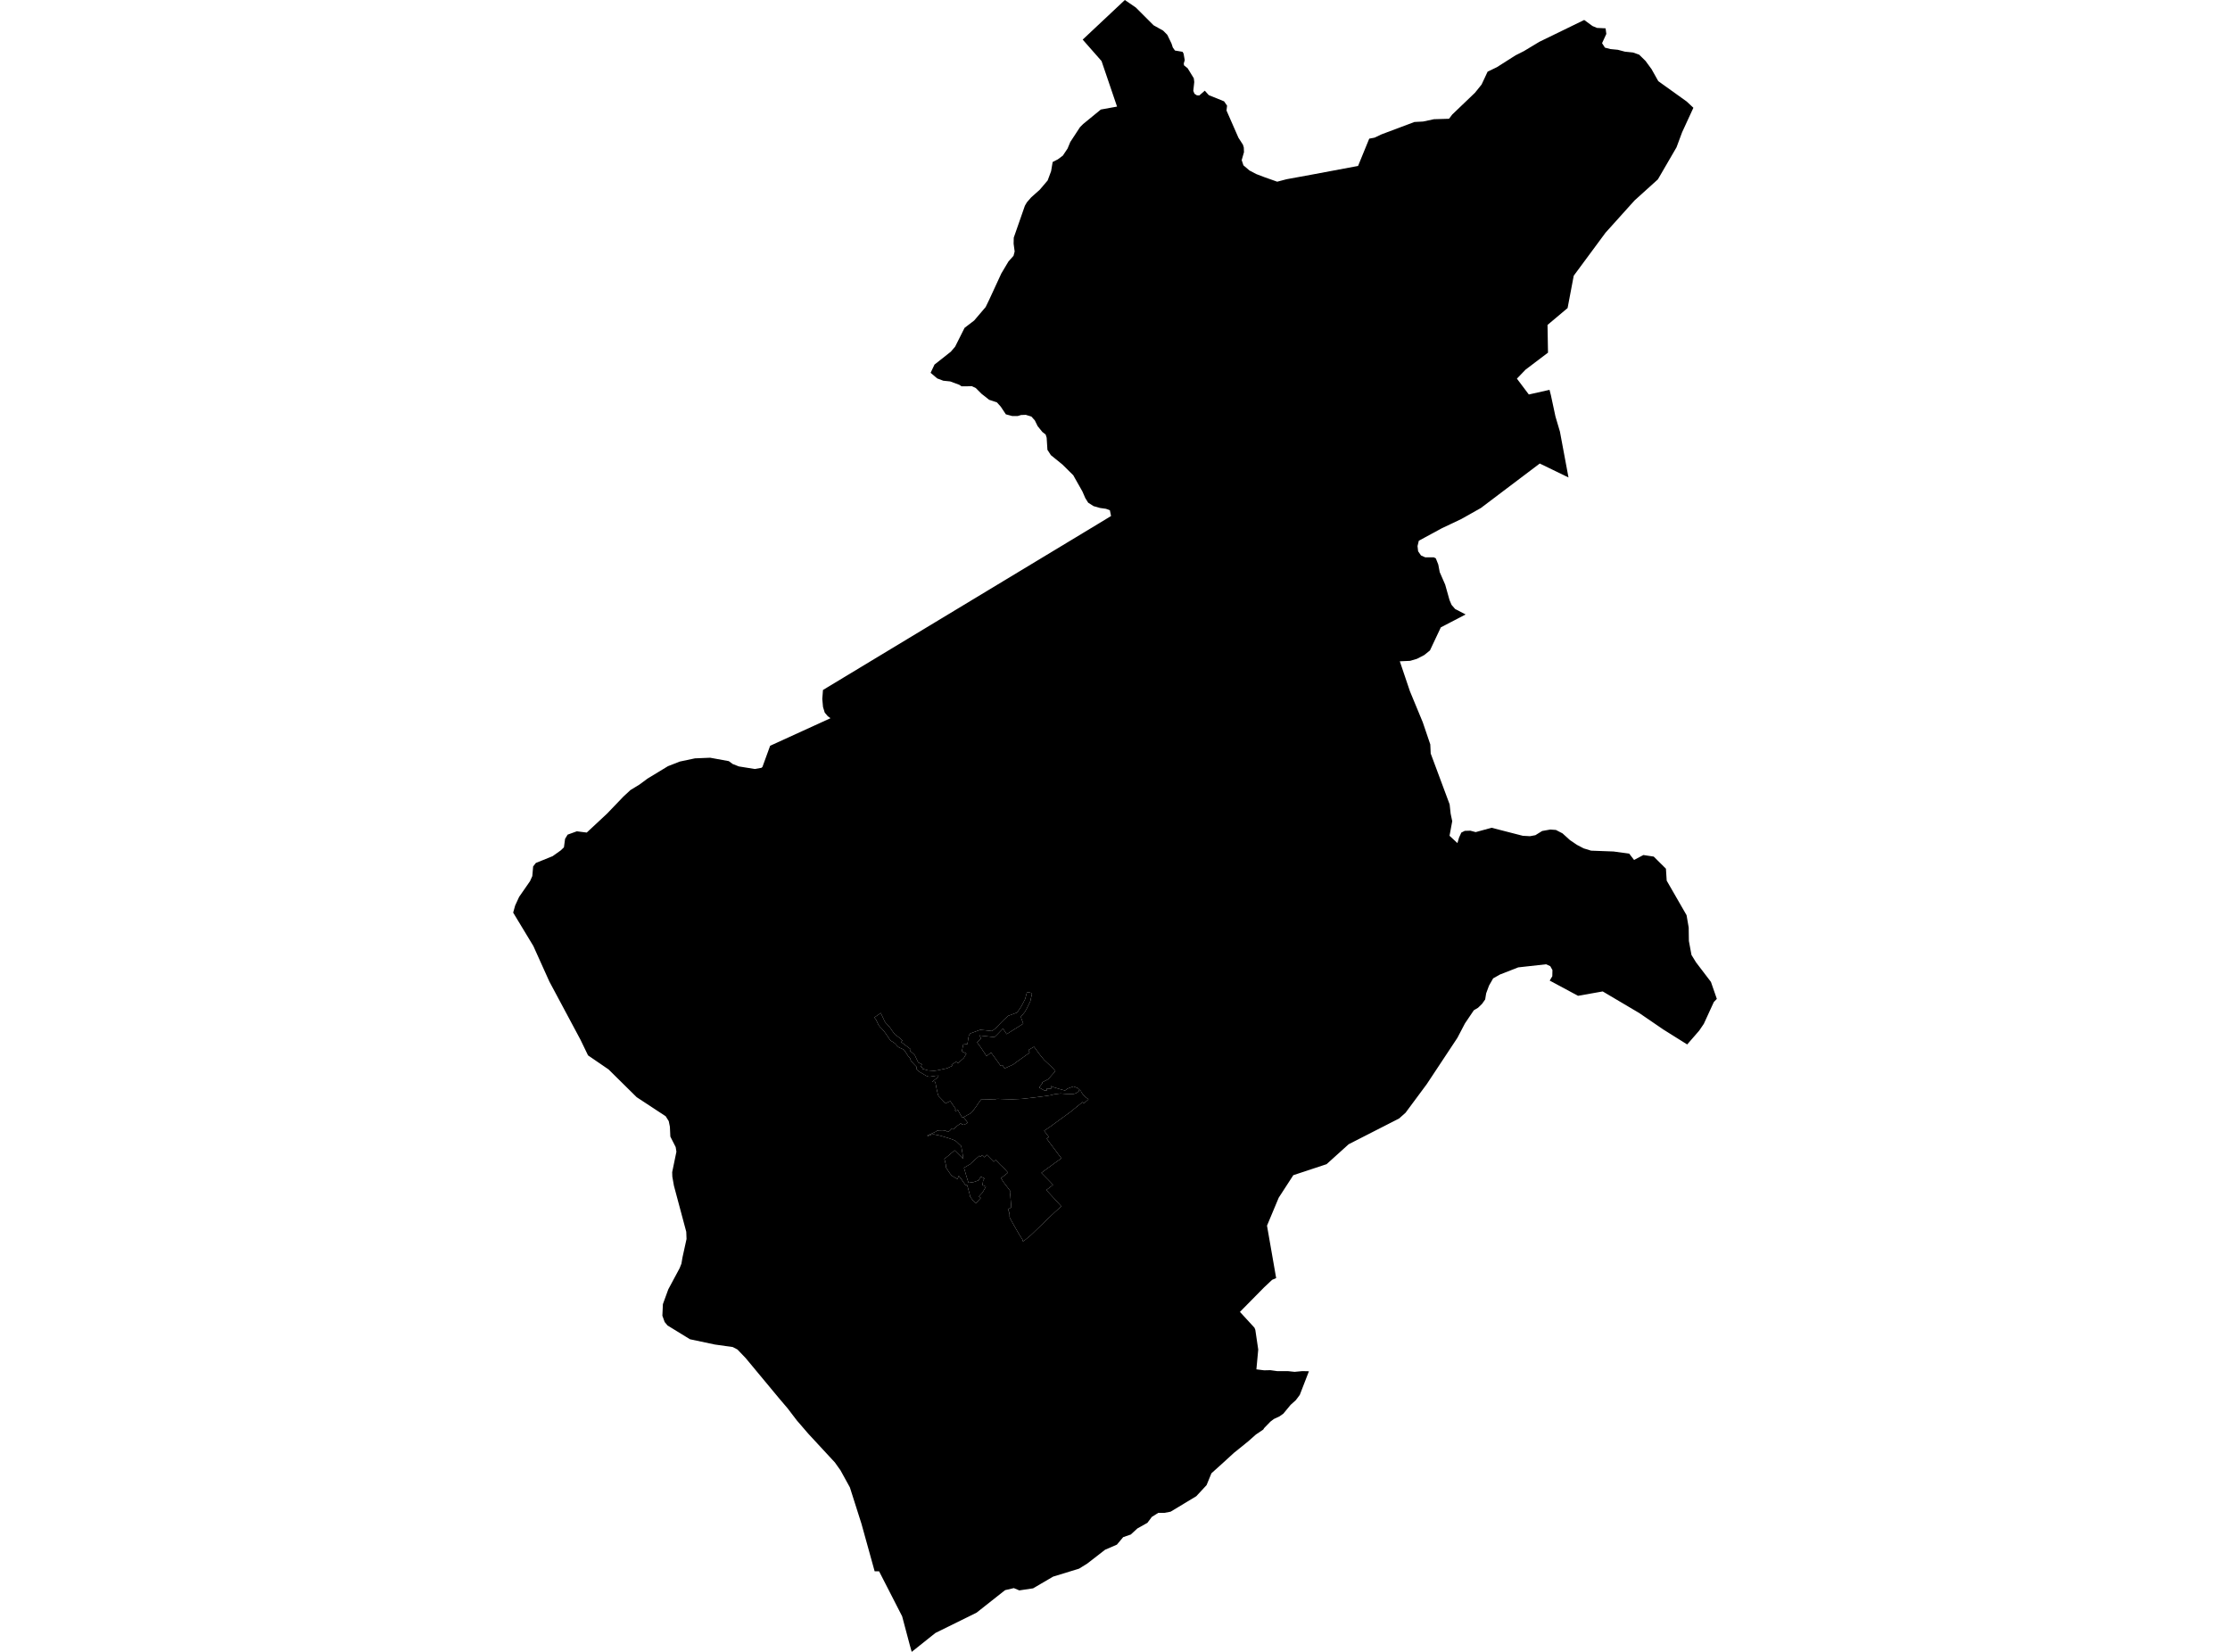 <?xml version='1.0'?>
<svg  baseProfile = 'tiny' width = '540' height = '400' stroke-linecap = 'round' stroke-linejoin = 'round' version='1.1' xmlns='http://www.w3.org/2000/svg'>
<path id='0700101001' title='0700101001'  d='M 233.258 270.571 234.349 269.95 234.836 269.715 234.979 269.614 235.071 269.555 235.315 269.337 235.533 269.085 235.995 268.472 236.432 267.893 236.566 267.657 237.078 266.902 237.431 266.465 237.473 266.28 238.136 266.272 238.816 266.255 239.244 266.247 240.386 266.18 241.117 266.163 241.268 266.121 241.335 266.104 241.83 266.096 241.973 266.104 242.964 266.146 244.358 266.188 245.139 266.196 245.936 266.163 246.146 266.154 247.422 266.096 248.346 265.995 250.134 265.793 252.141 265.542 253.594 265.348 253.61 265.348 253.837 265.306 254.61 265.172 255.239 264.987 256.289 264.853 256.809 264.786 257.649 264.853 258.111 264.887 258.396 264.903 259.421 264.92 259.916 264.903 260 264.887 260.076 264.87 260.16 264.853 260.235 264.828 260.311 264.803 260.395 264.777 260.47 264.744 260.546 264.71 260.621 264.677 260.756 264.593 260.831 264.551 260.907 264.5 260.974 264.458 261.033 264.408 261.1 264.349 261.159 264.299 261.268 264.198 261.276 264.156 261.285 264.114 261.293 264.072 261.31 264.03 261.343 263.955 261.394 263.887 261.402 263.871 261.755 264.198 261.814 264.416 262.317 265.13 262.955 265.735 263.585 266.188 262.972 266.742 262.359 267.187 262.149 266.868 259.194 269.261 257.137 270.764 254.316 272.821 252.838 273.82 253.988 275.323 253.459 275.726 253.98 276.432 255.155 278.002 257.019 280.487 255.357 281.662 254.87 282.032 253.375 283.107 252.175 284.013 254.383 286.255 254.987 286.919 253.359 288.178 253.846 288.682 255.877 290.882 257.003 292.116 255.508 293.451 253.753 295.105 252.997 295.835 251.192 297.59 249.605 299.118 248.346 300.16 247.716 300.613 247.573 300.126 246.927 299.127 245.542 296.742 244.559 294.962 244.467 294.626 244.475 294.139 244.374 293.552 244.055 292.855 244.887 292.351 244.635 289.312 244.694 288.489 244.173 287.783 242.947 286.188 242.418 285.273 244.081 283.955 243.258 283.023 242.133 281.956 241.881 281.688 241.117 280.882 240.63 281.31 238.967 279.631 238.405 280.252 237.867 279.689 237.406 280.101 237.17 279.857 235.113 281.704 234.895 281.931 234.282 282.284 233.426 282.771 234.005 284.769 234.526 286.423 235.81 286.23 236.952 285.835 237.506 284.937 238.38 285.34 238.069 285.886 237.909 286.969 238.741 287.338 238.304 288.111 237.918 288.757 237.036 289.715 237.498 290.084 236.356 291.36 235.709 290.84 234.92 289.782 234.819 289.236 234.358 287.515 234.181 286.961 233.846 287.061 233.56 286.633 233.14 286.02 232.687 285.382 232.343 284.962 232.166 284.736 231.856 285.508 230.437 284.685 229.966 284.055 229.085 282.746 229.043 282.082 228.984 281.822 228.959 281.721 228.799 281.05 228.682 280.621 229.521 279.95 231.167 278.556 232.225 279.597 232.334 279.706 232.947 280.294 233.09 280.529 233.241 280.47 233.09 279.404 232.88 278.195 232.754 277.515 232.326 277.137 231.545 276.39 231.201 276.146 230.109 275.735 229.37 275.5 227.918 275.071 227.112 274.87 226.02 274.668 225.953 274.769 225.743 274.677 224.643 275.113 224.576 274.962 226.029 274.291 226.558 274.055 226.793 273.896 226.927 273.804 227.128 273.745 227.515 273.711 227.733 273.711 228.237 273.703 228.631 273.736 228.976 273.804 229.362 273.997 229.513 274.089 229.605 274.055 229.765 273.955 230.034 273.77 230.546 273.216 230.806 273.493 231.864 272.561 232.317 272.259 232.653 272.015 232.939 272.284 233.442 272.376 233.77 272.208 234.139 272.04 234.249 271.814 234.207 271.688 233.871 271.259 233.627 270.907 233.35 270.579 233.258 270.571 Z' />
<path id='0700101002' title='0700101002'  d='M 233.258 270.571 233.107 270.571 232.93 270.512 232.309 269.454 231.965 268.791 231.402 269.051 231.234 268.749 231.444 268.606 231.327 268.421 231.167 268.178 230.109 266.633 229.043 267.145 228.883 267.212 228.724 266.994 228.489 266.683 227.817 265.97 227.33 265.483 227.112 265.071 227.07 264.836 226.944 264.282 226.835 263.804 226.625 262.746 226.583 262.536 226.465 261.973 225.894 262.015 225.802 261.889 226.222 261.562 226.558 261.301 226.616 261.268 226.675 261.226 226.734 261.175 226.784 261.134 226.843 261.083 226.893 261.033 226.944 260.982 226.994 260.924 227.036 260.873 227.078 260.814 227.12 260.756 227.162 260.697 227.196 260.63 227.229 260.571 227.263 260.504 227.288 260.453 226.994 260.495 226.986 260.495 226.944 260.495 226.885 260.487 226.826 260.487 226.767 260.479 226.7 260.487 226.641 260.487 226.583 260.495 226.524 260.504 226.465 260.521 226.406 260.537 226.348 260.554 225.877 260.613 225.357 260.697 225.34 260.705 225.273 260.714 225.206 260.722 225.147 260.722 225.08 260.722 225.021 260.722 224.954 260.714 224.887 260.705 224.828 260.697 224.761 260.688 224.702 260.672 224.232 260.479 223.837 260.243 223.442 260 222.897 259.689 222.838 259.656 222.754 259.614 222.678 259.563 222.594 259.513 222.519 259.454 222.443 259.395 222.368 259.345 222.301 259.278 222.225 259.219 222.158 259.152 222.091 259.085 222.024 259.018 221.965 258.95 221.965 258.615 221.965 258.573 221.973 258.539 221.965 258.497 221.965 258.455 221.956 258.413 221.948 258.38 221.931 258.338 221.923 258.304 221.822 258.212 221.377 257.75 220.688 257.011 220.672 257.003 220.647 256.977 220.621 256.952 220.596 256.919 220.579 256.893 220.563 256.86 220.546 256.826 220.529 256.793 220.521 256.759 220.512 256.734 220.512 256.683 220.504 256.625 220.487 256.566 220.479 256.516 220.462 256.465 220.437 256.406 220.42 256.356 220.395 256.306 220.369 256.255 220.336 256.213 220.302 256.163 220.302 256.154 220.227 256.062 220.176 256.003 220.118 255.945 220.067 255.886 220.008 255.835 219.95 255.785 219.798 255.575 219.647 255.323 219.362 254.887 219.11 254.484 218.85 254.19 218.673 254.081 218.363 253.938 218.044 253.795 217.783 253.686 217.624 253.585 217.313 253.317 217.145 253.182 217.053 253.006 216.835 252.779 216.474 252.485 216.138 252.259 215.945 252.158 215.819 252.082 215.6 251.872 215.407 251.646 215.248 251.419 215.08 251.15 214.777 250.714 214.458 250.243 214.198 249.891 213.938 249.563 213.728 249.32 213.51 249.085 213.35 248.908 213.199 248.783 213.048 248.623 212.93 248.455 212.813 248.287 212.687 248.094 212.586 247.876 212.351 247.372 212.107 246.868 211.73 246.381 213.283 245.29 214.013 246.86 214.156 247.212 214.416 247.615 214.828 248.052 215.533 248.85 215.978 249.513 216.322 249.975 216.667 250.445 217.296 250.924 218.027 251.478 218.539 251.973 218.212 252.334 219.127 253.014 220.428 253.997 220.571 254.114 220.294 254.4 221.243 255.223 221.52 255.516 221.906 256.339 222.351 257.271 223.233 257.716 222.997 258.321 223.417 258.539 223.291 258.783 224.71 259.194 226.196 259.295 226.994 259.186 228.657 258.833 229.353 258.673 230.605 258.102 230.411 257.842 231.646 257.003 231.94 257.431 232.284 257.187 233.401 256.188 234.013 255.105 232.905 254.618 233.3 252.729 234.265 252.838 234.433 251.688 234.626 250.688 234.954 250.252 237.355 249.379 238.598 249.488 240.218 249.673 241.066 249.009 243.174 246.851 243.241 246.793 244.156 245.978 246.306 245.181 247.313 243.694 248.237 241.931 248.699 240.202 249.924 240.487 249.496 242.46 248.589 244.307 248.136 245.088 247.212 246.18 247.33 246.658 247.38 246.784 247.792 247.859 247.296 248.195 245.248 249.479 243.77 250.42 242.872 249.06 241.503 250.47 240.798 251.142 240.109 251.066 237.128 250.73 237.615 251.453 237.515 251.553 236.608 252.418 237.414 253.51 238.892 255.718 240 254.887 241.226 256.566 242.343 258.144 242.754 257.909 243.249 258.724 245.323 257.792 246.012 257.263 247.414 256.272 249.328 254.895 249.051 254.257 250.395 253.468 251.662 255.206 252.804 256.616 254.761 258.463 255.558 259.337 255.105 259.891 253.804 261.343 252.301 262.133 252.41 262.284 251.629 263.35 252.83 264.03 253.468 264.064 253.501 263.568 254.526 263.636 254.484 262.997 254.962 263.216 256.474 263.678 257.893 264.072 258.497 263.61 259.95 263.073 260.966 263.476 261.402 263.871 261.394 263.887 261.343 263.955 261.31 264.03 261.293 264.072 261.285 264.114 261.276 264.156 261.268 264.198 261.159 264.299 261.1 264.349 261.033 264.408 260.974 264.458 260.907 264.5 260.831 264.551 260.756 264.593 260.621 264.677 260.546 264.71 260.47 264.744 260.395 264.777 260.311 264.803 260.235 264.828 260.16 264.853 260.076 264.87 260 264.887 259.916 264.903 259.421 264.92 258.396 264.903 258.111 264.887 257.649 264.853 256.809 264.786 256.289 264.853 255.239 264.987 254.61 265.172 253.837 265.306 253.61 265.348 253.594 265.348 252.141 265.542 250.134 265.793 248.346 265.995 247.422 266.096 246.146 266.154 245.936 266.163 245.139 266.196 244.358 266.188 242.964 266.146 241.973 266.104 241.83 266.096 241.335 266.104 241.268 266.121 241.117 266.163 240.386 266.18 239.244 266.247 238.816 266.255 238.136 266.272 237.473 266.28 237.431 266.465 237.078 266.902 236.566 267.657 236.432 267.893 235.995 268.472 235.533 269.085 235.315 269.337 235.071 269.555 234.979 269.614 234.836 269.715 234.349 269.95 233.258 270.571 Z' />
<path id='0700102001' title='0700102001'  d='M 379.815 115.617 372.855 112.242 358.581 123.023 353.854 125.684 349.127 127.926 343.568 130.94 343.258 132.233 343.401 133.493 344.097 134.5 345.113 134.954 347.196 134.954 347.683 135.197 348.279 136.692 348.631 138.539 349.958 141.579 351.008 145.315 351.495 146.465 352.368 147.473 354.903 148.791 351.402 150.613 348.9 151.914 346.264 157.506 344.878 158.623 343.107 159.538 341.469 160.025 338.967 160.134 341.419 167.389 344.526 174.895 346.348 180.26 346.448 182.46 351.033 194.777 351.276 197.011 351.662 198.858 351.008 202.385 352.922 204.156 353.308 202.83 353.862 201.612 354.694 201.192 356.045 201.15 357.338 201.495 361.192 200.445 368.741 202.385 370.479 202.485 371.797 202.242 373.434 201.226 375.407 200.873 376.767 200.974 378.371 201.805 380.176 203.442 381.881 204.593 383.484 205.432 385.29 205.987 390.714 206.188 394.509 206.7 395.693 208.237 397.951 207.045 400.453 207.422 403.409 210.353 403.594 213.249 408.405 221.612 408.925 224.618 408.925 224.962 408.967 227.859 409.597 231.243 410.714 233.056 414.307 237.767 415.735 241.881 415.004 242.645 412.586 247.918 411.469 249.563 408.556 252.914 402.779 249.295 396.935 245.298 388.102 240.076 382.124 241.134 375.264 237.448 375.894 236.398 375.928 234.895 375.399 233.955 374.391 233.501 367.649 234.249 363.241 235.97 361.57 236.91 360.571 238.665 359.874 240.546 359.639 242.015 358.875 243.098 357.901 244.039 356.893 244.635 354.744 247.817 352.914 251.31 345.491 262.527 345.13 263.014 340.361 269.446 338.799 270.84 326.583 277.078 321.234 281.906 313.182 284.568 309.647 290.017 306.809 296.793 309.026 309.488 308.052 309.908 306.146 311.696 300.252 317.674 303.77 321.503 303.98 322.024 304.685 326.801 304.24 331.587 306.121 331.822 307.615 331.788 309.312 332.024 311.923 332.024 313.484 332.191 315.365 332.015 316.961 332.049 314.744 337.775 313.778 339.06 312.527 340.185 310.764 342.317 309.824 342.981 308.472 343.61 307.641 344.24 306.113 345.81 305.903 346.163 304.097 347.389 302.368 348.925 300.563 350.395 298.825 351.788 296.264 354.131 293.35 356.759 292.175 359.622 289.681 362.309 283.468 366.054 281.973 366.339 280.479 366.339 278.917 367.322 277.842 368.757 275.416 370.118 273.82 371.587 271.982 372.217 270.453 374.039 267.607 375.264 263.275 378.623 261.301 379.849 255.013 381.78 250.16 384.618 246.826 385.113 245.5 384.559 243.384 385.055 236.482 390.504 226.524 395.416 220.772 400 220.311 398.363 218.455 391.385 212.872 380.487 211.797 380.487 208.606 368.984 205.802 360.168 203.535 356.054 202.175 354.139 195.735 347.179 192.947 343.946 190.714 341.016 188.724 338.682 180.571 328.866 178.581 326.784 177.439 326.188 173.09 325.575 167.078 324.299 161.646 320.966 160.949 320.126 160.395 318.598 160.521 315.802 161.83 312.208 164.568 307.103 165.013 305.987 165.256 304.526 166.247 300.017 166.18 298.279 163.191 287.12 162.804 284.92 162.771 283.837 163.795 278.883 163.619 277.767 162.326 275.223 162.217 272.846 161.94 271.486 161.201 270.302 154.173 265.684 147.372 258.967 142.393 255.558 140.579 251.797 133.031 237.683 129.152 229.076 124.265 220.991 124.744 219.278 125.709 217.179 128.346 213.375 128.9 212.149 129.102 209.807 129.757 208.967 133.82 207.322 135.793 205.919 136.558 205.181 136.835 203.123 137.456 202.107 139.681 201.301 142.082 201.604 146.969 197.053 150.957 192.897 152.653 191.318 154.845 189.983 156.784 188.547 161.746 185.533 164.626 184.408 168.279 183.636 171.965 183.484 176.482 184.307 177.422 185.004 178.925 185.592 182.779 186.213 184.383 185.928 184.626 185.718 186.49 180.588 201.108 173.913 200.445 173.426 199.715 172.561 199.295 171.201 199.118 169.244 199.286 167.078 265.987 126.809 269.043 124.954 268.757 123.56 267.817 123.207 266.39 123.006 264.794 122.552 263.501 121.721 262.804 120.605 262.107 119.001 259.975 115.231 259.941 115.13 257.263 112.477 254.475 110.218 253.636 108.925 253.451 105.995 253.207 105.223 252.41 104.601 251.259 103.174 250.596 101.814 249.757 100.873 248.396 100.453 247.254 100.495 246.448 100.739 245.097 100.739 243.568 100.327 242.343 98.48 241.402 97.431 239.521 96.809 238.195 95.76 237.708 95.382 236.28 93.955 235.306 93.501 234.475 93.535 232.838 93.543 232.317 93.191 230.084 92.359 228.421 92.191 226.952 91.637 225.348 90.277 226.289 88.287 230.243 85.164 231.285 83.946 233.568 79.395 235.894 77.615 238.673 74.358 239.538 72.578 242.477 66.213 244.207 63.308 245.424 61.948 245.701 60.898 245.449 59.009 245.483 57.548 248.178 49.824 248.665 48.984 249.706 47.792 251.788 45.936 253.694 43.694 254.526 41.461 254.903 39.228 256.154 38.589 257.372 37.683 258.514 35.97 259.169 34.391 261.528 30.789 262.292 30.025 266.566 26.524 270.495 25.81 266.742 14.786 262.175 9.589 272.385 0 275.063 1.839 279.353 6.129 281.654 7.414 282.662 8.43 283.678 10.521 283.997 11.495 284.517 12.233 286.364 12.544 286.608 12.997 286.885 14.568 286.65 15.374 286.717 15.827 287.59 16.524 289.085 18.959 289.194 19.866 288.959 21.998 289.236 22.695 289.824 23.081 290.42 23.115 291.738 21.956 292.712 23.039 296.406 24.534 297.137 25.584 297.003 26.767 299.899 33.367 300.982 35.038 301.192 35.735 301.234 36.851 300.68 38.774 301.1 40.034 302.561 41.285 304.232 42.158 306.146 42.888 309.278 43.997 311.545 43.401 317.38 42.334 328.858 40.185 331.562 33.577 332.846 33.333 334.551 32.527 342.51 29.538 344.593 29.429 347.238 28.866 350.89 28.757 351.654 27.741 357.17 22.46 358.774 20.462 360.227 17.355 362.485 16.264 367.003 13.392 369.018 12.376 372.737 10.134 383.619 4.836 385.634 6.306 386.717 6.759 388.799 6.86 388.976 8.22 387.943 10.453 388.64 11.537 389.958 11.881 391.772 12.057 393.476 12.51 395.424 12.712 396.919 13.233 398.455 14.736 399.916 16.725 401.562 19.656 408.421 24.568 410.059 26.096 407.322 32.04 405.97 35.676 401.461 43.434 395.802 48.547 388.783 56.348 381.083 66.767 379.597 74.593 374.736 78.682 374.853 85.39 369.404 89.521 367.322 91.688 370.21 95.525 375.223 94.4 375.567 95.76 376.658 100.856 377.741 104.517 379.815 115.617 Z M 233.258 270.571 233.35 270.579 233.627 270.907 233.871 271.259 234.207 271.688 234.249 271.814 234.139 272.04 233.77 272.208 233.442 272.376 232.939 272.284 232.653 272.015 232.317 272.259 231.864 272.561 230.806 273.493 230.546 273.216 230.034 273.77 229.765 273.955 229.605 274.055 229.513 274.089 229.362 273.997 228.976 273.804 228.631 273.736 228.237 273.703 227.733 273.711 227.515 273.711 227.128 273.745 226.927 273.804 226.793 273.896 226.558 274.055 226.029 274.291 224.576 274.962 224.643 275.113 225.743 274.677 225.953 274.769 226.02 274.668 227.112 274.87 227.918 275.071 229.37 275.5 230.109 275.735 231.201 276.146 231.545 276.39 232.326 277.137 232.754 277.515 232.88 278.195 233.09 279.404 233.241 280.47 233.09 280.529 232.947 280.294 232.334 279.706 232.225 279.597 231.167 278.556 229.521 279.95 228.682 280.621 228.799 281.05 228.959 281.721 228.984 281.822 229.043 282.082 229.085 282.746 229.966 284.055 230.437 284.685 231.856 285.508 232.166 284.736 232.343 284.962 232.687 285.382 233.14 286.02 233.56 286.633 233.846 287.061 234.181 286.961 234.358 287.515 234.819 289.236 234.92 289.782 235.709 290.84 236.356 291.36 237.498 290.084 237.036 289.715 237.918 288.757 238.304 288.111 238.741 287.338 237.909 286.969 238.069 285.886 238.38 285.34 237.506 284.937 236.952 285.835 235.81 286.23 234.526 286.423 234.005 284.769 233.426 282.771 234.282 282.284 234.895 281.931 235.113 281.704 237.17 279.857 237.406 280.101 237.867 279.689 238.405 280.252 238.967 279.631 240.63 281.31 241.117 280.882 241.881 281.688 242.133 281.956 243.258 283.023 244.081 283.955 242.418 285.273 242.947 286.188 244.173 287.783 244.694 288.489 244.635 289.312 244.887 292.351 244.055 292.855 244.374 293.552 244.475 294.139 244.467 294.626 244.559 294.962 245.542 296.742 246.927 299.127 247.573 300.126 247.716 300.613 248.346 300.16 249.605 299.118 251.192 297.59 252.997 295.835 253.753 295.105 255.508 293.451 257.003 292.116 255.877 290.882 253.846 288.682 253.359 288.178 254.987 286.919 254.383 286.255 252.175 284.013 253.375 283.107 254.87 282.032 255.357 281.662 257.019 280.487 255.155 278.002 253.98 276.432 253.459 275.726 253.988 275.323 252.838 273.82 254.316 272.821 257.137 270.764 259.194 269.261 262.149 266.868 262.359 267.187 262.972 266.742 263.585 266.188 262.955 265.735 262.317 265.13 261.814 264.416 261.755 264.198 261.402 263.871 260.966 263.476 259.95 263.073 258.497 263.61 257.893 264.072 256.474 263.678 254.962 263.216 254.484 262.997 254.526 263.636 253.501 263.568 253.468 264.064 252.83 264.03 251.629 263.35 252.41 262.284 252.301 262.133 253.804 261.343 255.105 259.891 255.558 259.337 254.761 258.463 252.804 256.616 251.662 255.206 250.395 253.468 249.051 254.257 249.328 254.895 247.414 256.272 246.012 257.263 245.323 257.792 243.249 258.724 242.754 257.909 242.343 258.144 241.226 256.566 240 254.887 238.892 255.718 237.414 253.51 236.608 252.418 237.515 251.553 237.615 251.453 237.128 250.73 240.109 251.066 240.798 251.142 241.503 250.47 242.872 249.06 243.77 250.42 245.248 249.479 247.296 248.195 247.792 247.859 247.38 246.784 247.33 246.658 247.212 246.18 248.136 245.088 248.589 244.307 249.496 242.46 249.924 240.487 248.699 240.202 248.237 241.931 247.313 243.694 246.306 245.181 244.156 245.978 243.241 246.793 243.174 246.851 241.066 249.009 240.218 249.673 238.598 249.488 237.355 249.379 234.954 250.252 234.626 250.688 234.433 251.688 234.265 252.838 233.3 252.729 232.905 254.618 234.013 255.105 233.401 256.188 232.284 257.187 231.94 257.431 231.646 257.003 230.411 257.842 230.605 258.102 229.353 258.673 228.657 258.833 226.994 259.186 226.196 259.295 224.71 259.194 223.291 258.783 223.417 258.539 222.997 258.321 223.233 257.716 222.351 257.271 221.906 256.339 221.52 255.516 221.243 255.223 220.294 254.4 220.571 254.114 220.428 253.997 219.127 253.014 218.212 252.334 218.539 251.973 218.027 251.478 217.296 250.924 216.667 250.445 216.322 249.975 215.978 249.513 215.533 248.85 214.828 248.052 214.416 247.615 214.156 247.212 214.013 246.86 213.283 245.29 211.73 246.381 212.107 246.868 212.351 247.372 212.586 247.876 212.687 248.094 212.813 248.287 212.93 248.455 213.048 248.623 213.199 248.783 213.35 248.908 213.51 249.085 213.728 249.32 213.938 249.563 214.198 249.891 214.458 250.243 214.777 250.714 215.08 251.15 215.248 251.419 215.407 251.646 215.6 251.872 215.819 252.082 215.945 252.158 216.138 252.259 216.474 252.485 216.835 252.779 217.053 253.006 217.145 253.182 217.313 253.317 217.624 253.585 217.783 253.686 218.044 253.795 218.363 253.938 218.673 254.081 218.85 254.19 219.11 254.484 219.362 254.887 219.647 255.323 219.798 255.575 219.95 255.785 220.008 255.835 220.067 255.886 220.118 255.945 220.176 256.003 220.227 256.062 220.302 256.154 220.302 256.163 220.336 256.213 220.369 256.255 220.395 256.306 220.42 256.356 220.437 256.406 220.462 256.465 220.479 256.516 220.487 256.566 220.504 256.625 220.512 256.683 220.512 256.734 220.521 256.759 220.529 256.793 220.546 256.826 220.563 256.86 220.579 256.893 220.596 256.919 220.621 256.952 220.647 256.977 220.672 257.003 220.688 257.011 221.377 257.75 221.822 258.212 221.923 258.304 221.931 258.338 221.948 258.38 221.956 258.413 221.965 258.455 221.965 258.497 221.973 258.539 221.965 258.573 221.965 258.615 221.965 258.95 222.024 259.018 222.091 259.085 222.158 259.152 222.225 259.219 222.301 259.278 222.368 259.345 222.443 259.395 222.519 259.454 222.594 259.513 222.678 259.563 222.754 259.614 222.838 259.656 222.897 259.689 223.442 260 223.837 260.243 224.232 260.479 224.702 260.672 224.761 260.688 224.828 260.697 224.887 260.705 224.954 260.714 225.021 260.722 225.08 260.722 225.147 260.722 225.206 260.722 225.273 260.714 225.34 260.705 225.357 260.697 225.877 260.613 226.348 260.554 226.406 260.537 226.465 260.521 226.524 260.504 226.583 260.495 226.641 260.487 226.7 260.487 226.767 260.479 226.826 260.487 226.885 260.487 226.944 260.495 226.986 260.495 226.994 260.495 227.288 260.453 227.263 260.504 227.229 260.571 227.196 260.63 227.162 260.697 227.12 260.756 227.078 260.814 227.036 260.873 226.994 260.924 226.944 260.982 226.893 261.033 226.843 261.083 226.784 261.134 226.734 261.175 226.675 261.226 226.616 261.268 226.558 261.301 226.222 261.562 225.802 261.889 225.894 262.015 226.465 261.973 226.583 262.536 226.625 262.746 226.835 263.804 226.944 264.282 227.07 264.836 227.112 265.071 227.33 265.483 227.817 265.97 228.489 266.683 228.724 266.994 228.883 267.212 229.043 267.145 230.109 266.633 231.167 268.178 231.327 268.421 231.444 268.606 231.234 268.749 231.402 269.051 231.965 268.791 232.309 269.454 232.93 270.512 233.107 270.571 233.258 270.571 Z' />
</svg>